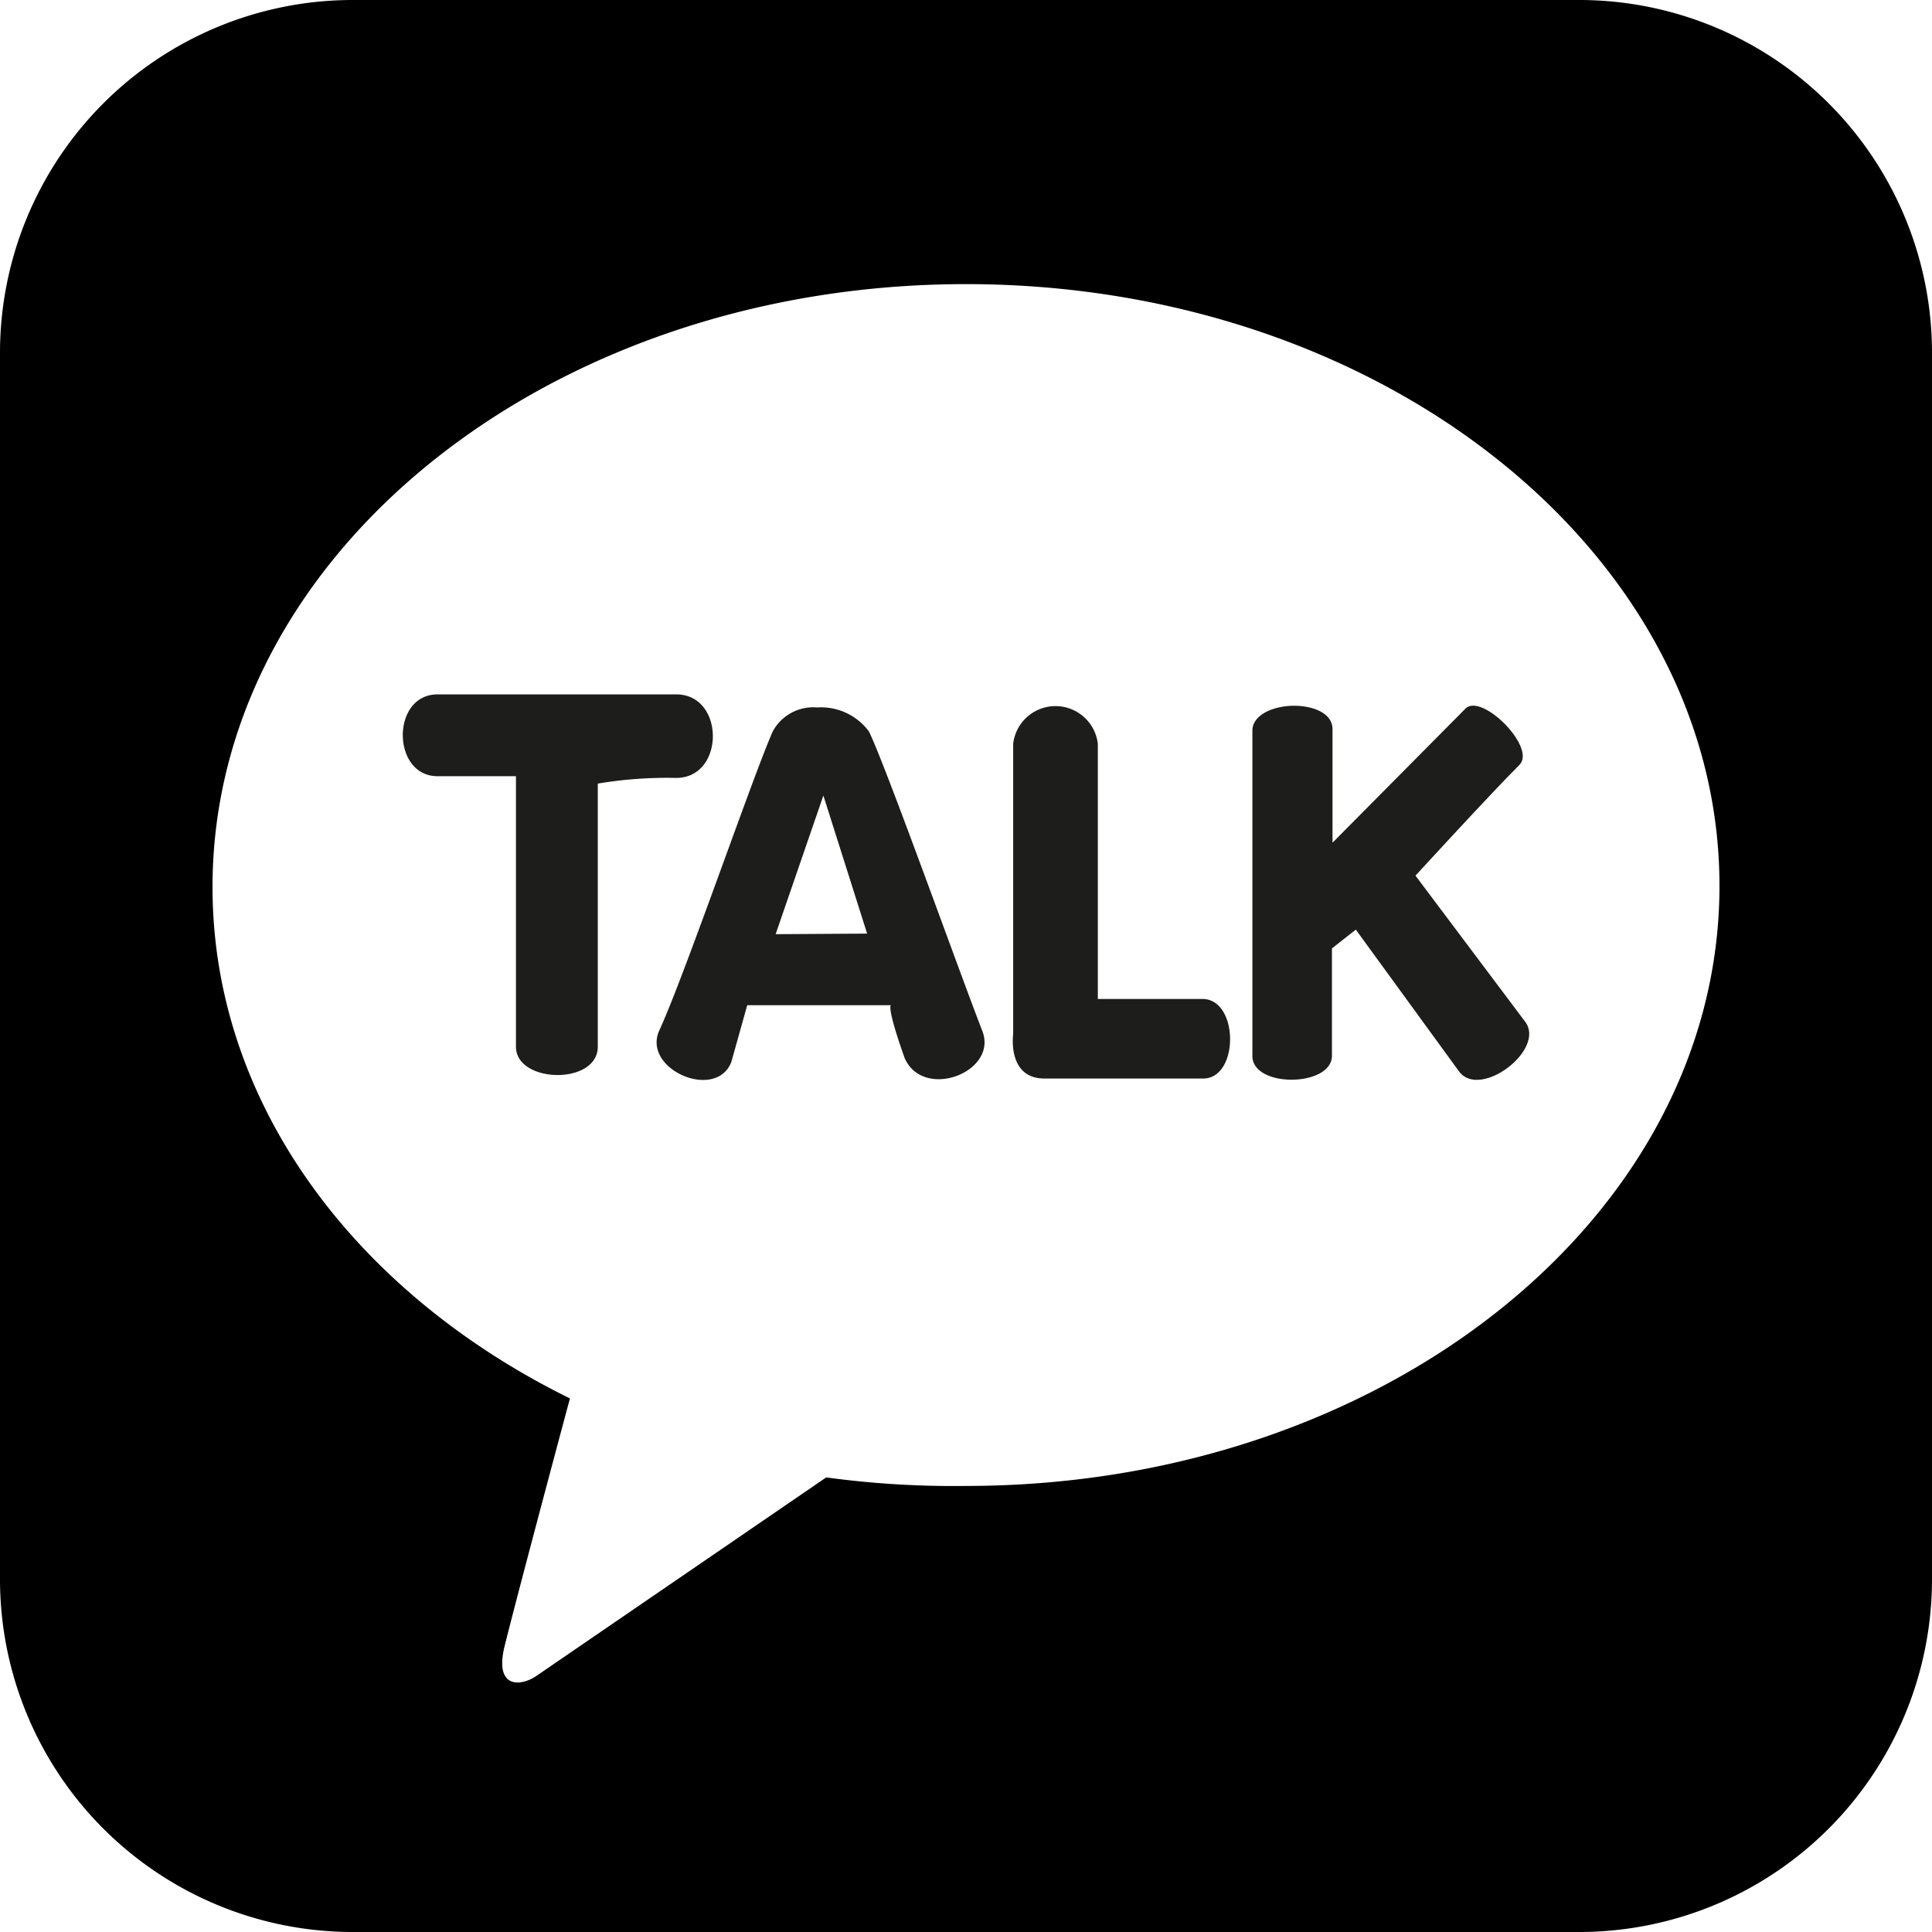 <svg xmlns="http://www.w3.org/2000/svg" viewBox="0 0 34 34"><defs><style>.cls-1{fill:#1d1d1b;}</style></defs><g id="Layer_2" data-name="Layer 2"><g id="back"><path d="M27.82,0H6.18A6.21,6.21,0,0,0,0,6.23V27.77A6.21,6.21,0,0,0,6.18,34H27.82A6.21,6.21,0,0,0,34,27.77V6.23A6.21,6.21,0,0,0,27.82,0ZM17,26.15A16.56,16.56,0,0,1,14.54,26l-5.11,3.5c-.29.19-.73.2-.55-.53s.87-3.32,1.15-4.36c-3.78-1.86-6.29-5.19-6.29-9C3.74,9.75,9.67,5,17,5S30.26,9.75,30.26,15.59,24.33,26.15,17,26.15Z"/><path class="cls-1" d="M7.7,13.66H9.08s0,3.87,0,4.76c0,.65,1.44.68,1.44,0V13.79a7.37,7.37,0,0,1,1.38-.1c.86,0,.86-1.47,0-1.47H7.7C6.88,12.22,6.89,13.66,7.7,13.66Z"/><path class="cls-1" d="M17.29,18.15c-.39-1-1.73-4.75-2-5.28a1.05,1.05,0,0,0-.91-.42.81.81,0,0,0-.78.42c-.34.76-1.56,4.32-2,5.27-.3.68,1,1.24,1.27.55l.28-1h2.53s-.09,0,.24.93C16.25,19.37,17.56,18.87,17.29,18.15Zm-3.64-1.71L14.49,14l.77,2.43Z"/><path class="cls-1" d="M21.16,17.58H19.32s0-3.61,0-4.49a.75.75,0,0,0-1.49,0V18.2s-.11.78.55.78h2.78C21.81,19,21.81,17.58,21.16,17.58Z"/><path class="cls-1" d="M23.44,18.58V16.69l.42-.33,1.82,2.5c.37.49,1.53-.39,1.16-.88l-1.93-2.57s1.31-1.43,1.83-1.95c.3-.3-.64-1.25-.94-1l-2.35,2.37s0-1.3,0-2c0-.28-.34-.41-.68-.41s-.74.15-.73.45c0,.53,0,5.33,0,5.69C22,19.15,23.44,19.14,23.44,18.58Z"/></g></g></svg>